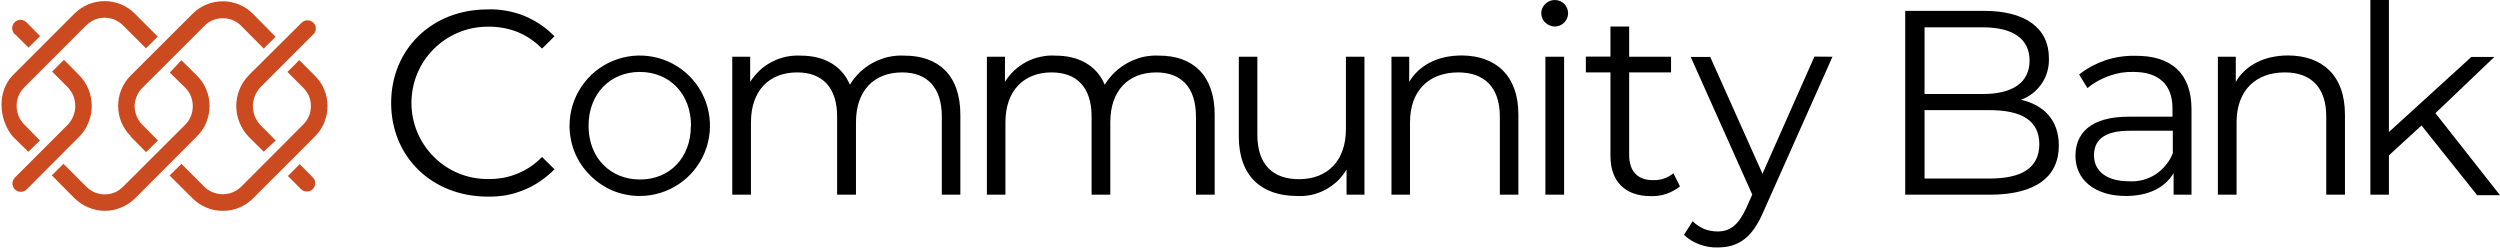 <?xml version="1.0" ?>
<svg xmlns="http://www.w3.org/2000/svg" viewBox="0 0 1564 155">
	<style>.a{fill:#cb4a20}</style>
	<path fill-rule="evenodd" d="m244.7 64.4c0-33.7 25.6-58.5 60.2-58.5 3.9-0.2 7.8 0.1 11.6 0.8 3.8 0.6 7.6 1.7 11.2 3.1 3.6 1.5 7 3.3 10.2 5.4 3.3 2.2 6.2 4.7 9 7.5l-7.8 7.7q-3.3-3.4-7.3-6.1-3.9-2.6-8.3-4.4-4.4-1.7-9.1-2.5-4.7-0.8-9.4-0.7c-12.7 0-24.8 5.1-33.7 14-8.9 8.9-13.9 21-13.9 33.7 0 12.6 5 24.7 13.9 33.6 8.9 9 21 14 33.7 14q4.7 0.1 9.4-0.7 4.7-0.8 9.1-2.6 4.4-1.8 8.4-4.4 3.9-2.7 7.2-6.1l7.8 7.7c-2.8 2.8-5.8 5.3-9 7.5-3.2 2.2-6.7 4.1-10.3 5.5-3.7 1.5-7.4 2.6-11.3 3.3-3.8 0.6-7.7 0.9-11.6 0.8-34.4-0.2-60-24.8-60-58.6zm111.6 14.3c0-17.8 10.7-33.8 27.1-40.6 16.4-6.8 35.3-3.1 47.9 9.5 12.6 12.6 16.3 31.5 9.5 47.9-6.8 16.4-22.8 27.1-40.6 27.1-5.7 0-11.5-1.1-16.8-3.3-5.3-2.3-10.2-5.5-14.2-9.6-4.1-4.1-7.4-8.9-9.6-14.2-2.2-5.4-3.3-11.1-3.3-16.8zm76 0c0-20.2-13.6-33.7-32-33.7-18.4 0-32.1 13.5-32.1 33.7 0 20.2 13.8 33.6 32.2 33.6 18.4 0 31.8-13.4 31.8-33.6zm168.5-7v50.1h-11.6v-48.9c0-18.2-9.2-27.6-24.8-27.6-17.8 0-28.9 11.5-28.9 31.2v45.3h-11.8v-48.9c0-18.2-9.2-27.6-25-27.6-17.6 0-28.9 11.5-28.9 31.2v45.3h-11.7v-86.3h11.2v15.7c1.7-2.6 3.7-5 6-7.2 2.3-2.1 4.8-3.9 7.6-5.3 2.8-1.5 5.7-2.5 8.8-3.2 3.1-0.6 6.2-0.9 9.3-0.7 14.3 0 25.6 6.1 30.7 18.2 1.7-2.9 3.9-5.5 6.3-7.9 2.5-2.3 5.2-4.3 8.2-5.9 3-1.6 6.2-2.8 9.6-3.6 3.3-0.7 6.7-1 10.1-0.8 21.1 0 34.9 12.2 34.9 36.9zm159.1 0v50.1h-11.7v-48.9c0-18.2-9.2-27.6-24.8-27.6-17.7 0-28.8 11.5-28.8 31.2v45.3h-11.7v-48.9c0-18.2-9.2-27.6-25-27.6-17.5 0-28.9 11.5-28.9 31.2v45.3h-11.6v-86.3h11.3v15.7c1.6-2.6 3.6-5 5.9-7.2 2.3-2.1 4.9-3.9 7.7-5.4 2.8-1.4 5.7-2.5 8.8-3.1 3.1-0.7 6.2-0.9 9.3-0.7 14.3 0 25.7 6.1 30.7 18.2 1.8-2.9 3.9-5.5 6.4-7.9 2.4-2.3 5.2-4.3 8.2-5.9 3-1.6 6.2-2.8 9.5-3.6 3.3-0.7 6.7-1 10.1-0.8 20.8 0 34.6 12.2 34.6 36.9zm93.7-36.2v86.3h-11.2v-15.7c-1.6 2.6-3.5 5-5.7 7.2-2.3 2.1-4.8 3.9-7.5 5.4-2.7 1.4-5.6 2.5-8.6 3.2-3.1 0.6-6.1 0.9-9.2 0.7-22 0-36.4-12.3-36.4-37.1v-50h11.6v48.9c0 18.4 9.6 27.7 26 27.7 18 0 29.4-11.6 29.4-31.3v-45.3zm96.3 36.2v50.1h-11.6v-48.9c0-18.2-9.6-27.6-26-27.6-18.5 0-30.2 11.5-30.2 31.2v45.3h-11.6v-86.3h11.1v15.7c6.3-10.5 17.9-16.5 32.9-16.5 21 0.1 35.4 12.3 35.4 37zm14.3-63.5q0-1.7 0.7-3.2 0.7-1.5 1.9-2.6 1.2-1.2 2.7-1.8 1.6-0.6 3.2-0.6c2.2 0 4.3 0.9 5.9 2.4 1.5 1.6 2.4 3.7 2.4 5.9 0 2.2-0.9 4.3-2.4 5.8-1.6 1.6-3.7 2.5-5.9 2.5q-1.7 0-3.2-0.7-1.6-0.6-2.8-1.8-1.2-1.1-1.8-2.7-0.7-1.5-0.7-3.2zm2.6 27.3h11.7v86.3h-11.7zm84.2 81.1q-1.9 1.6-4.1 2.7-2.1 1.2-4.5 2-2.3 0.8-4.7 1.1-2.5 0.4-4.9 0.3c-16.2 0-25.3-9.2-25.3-25.1v-52.3h-15.4v-9.9h15.4v-18.8h11.7v18.9h26.2v9.8h-26.2v51.6c0 10.2 5.2 15.8 14.9 15.8q1.7 0.1 3.4-0.2 1.8-0.2 3.4-0.8 1.6-0.5 3.2-1.4 1.5-0.8 2.8-1.9zm95.4-81.1l-43.2 96.9c-7.2 17.1-16.4 22.4-28.7 22.4q-2.9 0.1-5.7-0.4-2.9-0.5-5.6-1.5-2.7-1-5.2-2.5-2.4-1.5-4.5-3.5l5.4-8.5q1.5 1.5 3.3 2.7 1.8 1.2 3.8 2.1 2 0.8 4.2 1.2 2.1 0.4 4.3 0.4c7.7 0 12.8-3.7 17.9-14.5l3.8-8.6-38.5-86.1h12.2l32.7 73.1 32.5-73.3zm141.6 55.6c0 19.5-14.5 30.7-43.2 30.7h-52.9v-115h49.5c25.7 0 40.4 10.8 40.4 29.6 0.1 2.8-0.2 5.6-1 8.3-0.7 2.7-1.9 5.2-3.5 7.6-1.6 2.3-3.5 4.4-5.7 6.1-2.2 1.7-4.7 3.1-7.3 4 14.8 3.4 23.7 13.1 23.7 28.7zm-84-74v41.7h36.6c18.4 0 29.1-7.1 29.1-20.9 0-13.8-10.7-20.8-29.1-20.8zm71.8 73q0 0.1 0 0.1 0 0 0 0.1zm-31.3-21.2h-40.5v42.8h40.5c20.2 0 31.2-6.5 31.3-21.5-0.1-14.9-11.1-21.3-31.3-21.3zm126.5-0.6v53.5h-11.2v-13.5c-5.3 8.9-15.4 14.3-29.9 14.3-19.5 0-31.5-10.2-31.5-25.1 0-13.3 8.5-24.5 33.3-24.5h27.4v-5.2c0-14.8-8.5-22.8-24.4-22.8q-3.9-0.1-7.8 0.5-3.8 0.7-7.5 2-3.7 1.3-7.1 3.2-3.4 1.9-6.4 4.4l-5.2-8.5q3.7-2.9 7.9-5.2 4.2-2.2 8.6-3.7 4.5-1.5 9.2-2.2 4.7-0.7 9.4-0.6c22.5-0.2 35.2 11 35.2 33.4zm-11.7 13.5h-27.1c-16.7 0-22.2 6.5-22.2 15.4 0 10 8.1 16.2 21.9 16.2 2.9 0.2 5.8-0.1 8.6-0.8 2.8-0.7 5.5-1.9 8-3.5 2.4-1.6 4.6-3.5 6.4-5.8 1.9-2.2 3.4-4.8 4.4-7.5zm107.7-10.1v50.1h-11.7v-48.9c0-18.2-9.5-27.6-25.9-27.6-18.5 0-30.2 11.5-30.2 31.2v45.3h-11.7v-86.3h11.2v15.7c6.2-10.5 17.9-16.5 32.8-16.5 21.2 0.1 35.5 12.3 35.5 37zm47.9 6.8l-20.4 18.7v24.6h-11.6v-121.8h11.6v82.6l51.6-47h14.4l-36.9 35.2 40.4 51.3h-14.3z"/>
	<path fill-rule="evenodd" class="a" d="m113.5 37.7l9.8 9.7c2.5 2.5 4.5 5.5 5.8 8.7 1.3 3.2 2 6.7 2 10.2 0 3.5-0.7 7-2 10.2-1.3 3.3-3.3 6.2-5.8 8.7l-38.8 38.9c-2.5 2.4-5.4 4.4-8.7 5.7-3.2 1.4-6.7 2.1-10.2 2.1-3.5 0-7-0.7-10.2-2.1-3.3-1.3-6.2-3.3-8.7-5.7l-14.3-14.4 7.3-7.2 14.3 14.3c1.5 1.5 3.3 2.7 5.3 3.6 2 0.8 4.1 1.2 6.2 1.2 2.2 0 4.3-0.4 6.3-1.2 1.9-0.9 3.7-2.1 5.2-3.6l38.9-38.8c1.5-1.5 2.7-3.3 3.5-5.3 0.8-2 1.2-4.1 1.2-6.3 0-2.1-0.4-4.2-1.2-6.2-0.8-2-2-3.8-3.5-5.3l-9.7-9.5zm-105.8 9.7l38.9-38.9c2.5-2.5 5.4-4.4 8.7-5.8 3.2-1.3 6.7-2 10.2-2 3.5 0 6.9 0.7 10.2 2 3.2 1.4 6.2 3.3 8.6 5.8l14.4 14.4-7.4 7.3-14.3-14.3c-1.5-1.5-3.3-2.7-5.3-3.6-2-0.8-4.1-1.2-6.2-1.2-2.2 0-4.3 0.4-6.3 1.2-1.9 0.9-3.7 2.1-5.3 3.6l-38.8 38.8c-1.5 1.6-2.7 3.4-3.5 5.3-0.8 2-1.2 4.1-1.2 6.3 0 2.1 0.4 4.2 1.2 6.2 0.8 2 2 3.8 3.5 5.3l9.9 10.1-7.3 7.1-10-9.9c-8.6-10.9-9.4-27.5 0-37.7zm179.5-9.8l9.9 9.9c2.5 2.5 4.5 5.4 5.8 8.7 1.3 3.2 2 6.7 2 10.2 0 3.5-0.7 7-2 10.2-1.3 3.2-3.3 6.2-5.8 8.7l-38.8 38.8c-2.5 2.5-5.5 4.5-8.7 5.8-3.2 1.4-6.7 2-10.2 2-3.5 0-7-0.6-10.2-2-3.3-1.3-6.2-3.3-8.7-5.8l-14.4-14.3 7.4-7.3 14.3 14.3c1.5 1.5 3.3 2.7 5.3 3.5 2 0.8 4.1 1.2 6.2 1.2 2.2 0 4.3-0.4 6.3-1.2 1.9-0.8 3.7-2 5.3-3.5l38.8-38.9c1.5-1.5 2.7-3.3 3.6-5.3 0.8-1.9 1.2-4.1 1.2-6.2 0-2.2-0.4-4.3-1.2-6.3-0.9-1.9-2.1-3.7-3.6-5.2l-9.9-9.9zm-105.5 47.5c-2.5-2.5-4.4-5.4-5.8-8.7-1.3-3.2-2-6.7-2-10.2 0-3.5 0.7-7 2-10.2 1.4-3.3 3.3-6.2 5.8-8.7l38.9-38.8c2.4-2.4 5.4-4.4 8.6-5.7 3.2-1.3 6.7-2 10.2-2 3.4 0 6.9 0.7 10.1 2 3.2 1.3 6.2 3.3 8.6 5.7l14.3 14.5-7.4 7.4-14.1-14.2c-1.5-1.6-3.3-2.8-5.3-3.6-1.9-0.8-4.1-1.2-6.2-1.2-2.1 0-4.3 0.4-6.2 1.2-2 0.8-3.8 2-5.3 3.6l-38.9 38.8c-1.5 1.5-2.7 3.3-3.5 5.3-0.8 1.9-1.3 4.1-1.3 6.2 0 2.1 0.5 4.3 1.3 6.2 0.8 2 2 3.8 3.5 5.3l9.8 9.9-7.4 7.3-9.7-9.8zm-41.7-47.7l9.4 9.5c2.5 2.5 4.6 5.5 5.9 8.9 1.4 3.3 2.1 6.9 2.1 10.5 0 3.6-0.7 7.2-2.1 10.5-1.3 3.3-3.4 6.4-5.9 8.9l-32.8 32.9c-1 0.9-2.3 1.4-3.7 1.4-1.3 0-2.6-0.5-3.6-1.5-1-1-1.5-2.3-1.5-3.6-0.1-1.4 0.5-2.7 1.4-3.7l32.8-32.8c1.6-1.6 2.9-3.5 3.8-5.6 0.8-2 1.3-4.3 1.3-6.5 0-2.3-0.5-4.5-1.3-6.6-0.9-2-2.2-3.9-3.8-5.5l-9.4-9.4zm-30.9-16.1c-1-1-1.5-2.4-1.5-3.8 0.1-1.3 0.6-2.6 1.6-3.6 1-1 2.4-1.5 3.7-1.5 1.4 0.1 2.7 0.6 3.7 1.6l8.5 8.6-7.3 7.2-8.5-8.5zm155.9 73.6l-9.2-9.1c-2.5-2.6-4.6-5.6-5.9-9-1.4-3.3-2.1-6.9-2.1-10.5 0-3.6 0.7-7.1 2.1-10.5 1.3-3.3 3.4-6.3 5.9-8.9l32.9-32.7q0.7-0.7 1.7-1.1 0.9-0.4 2-0.4 1 0 1.9 0.4 1 0.4 1.7 1.1 0.8 0.7 1.2 1.7 0.4 0.9 0.4 1.9 0 1.1-0.4 2-0.4 1-1.2 1.7l-32.8 32.8c-1.6 1.6-2.8 3.5-3.7 5.6-0.8 2-1.3 4.3-1.3 6.5 0 2.3 0.5 4.5 1.3 6.6 0.9 2 2.1 3.9 3.7 5.5l9.3 9.4zm32.2 19.9c-0.1 1.3-0.6 2.6-1.5 3.5-0.9 0.9-2.2 1.5-3.5 1.5-1.3 0.1-2.6-0.4-3.6-1.2l-8.5-8.5 7.4-7.4 8.5 8.6c0.8 0.9 1.3 2.2 1.2 3.5z"/>
</svg>